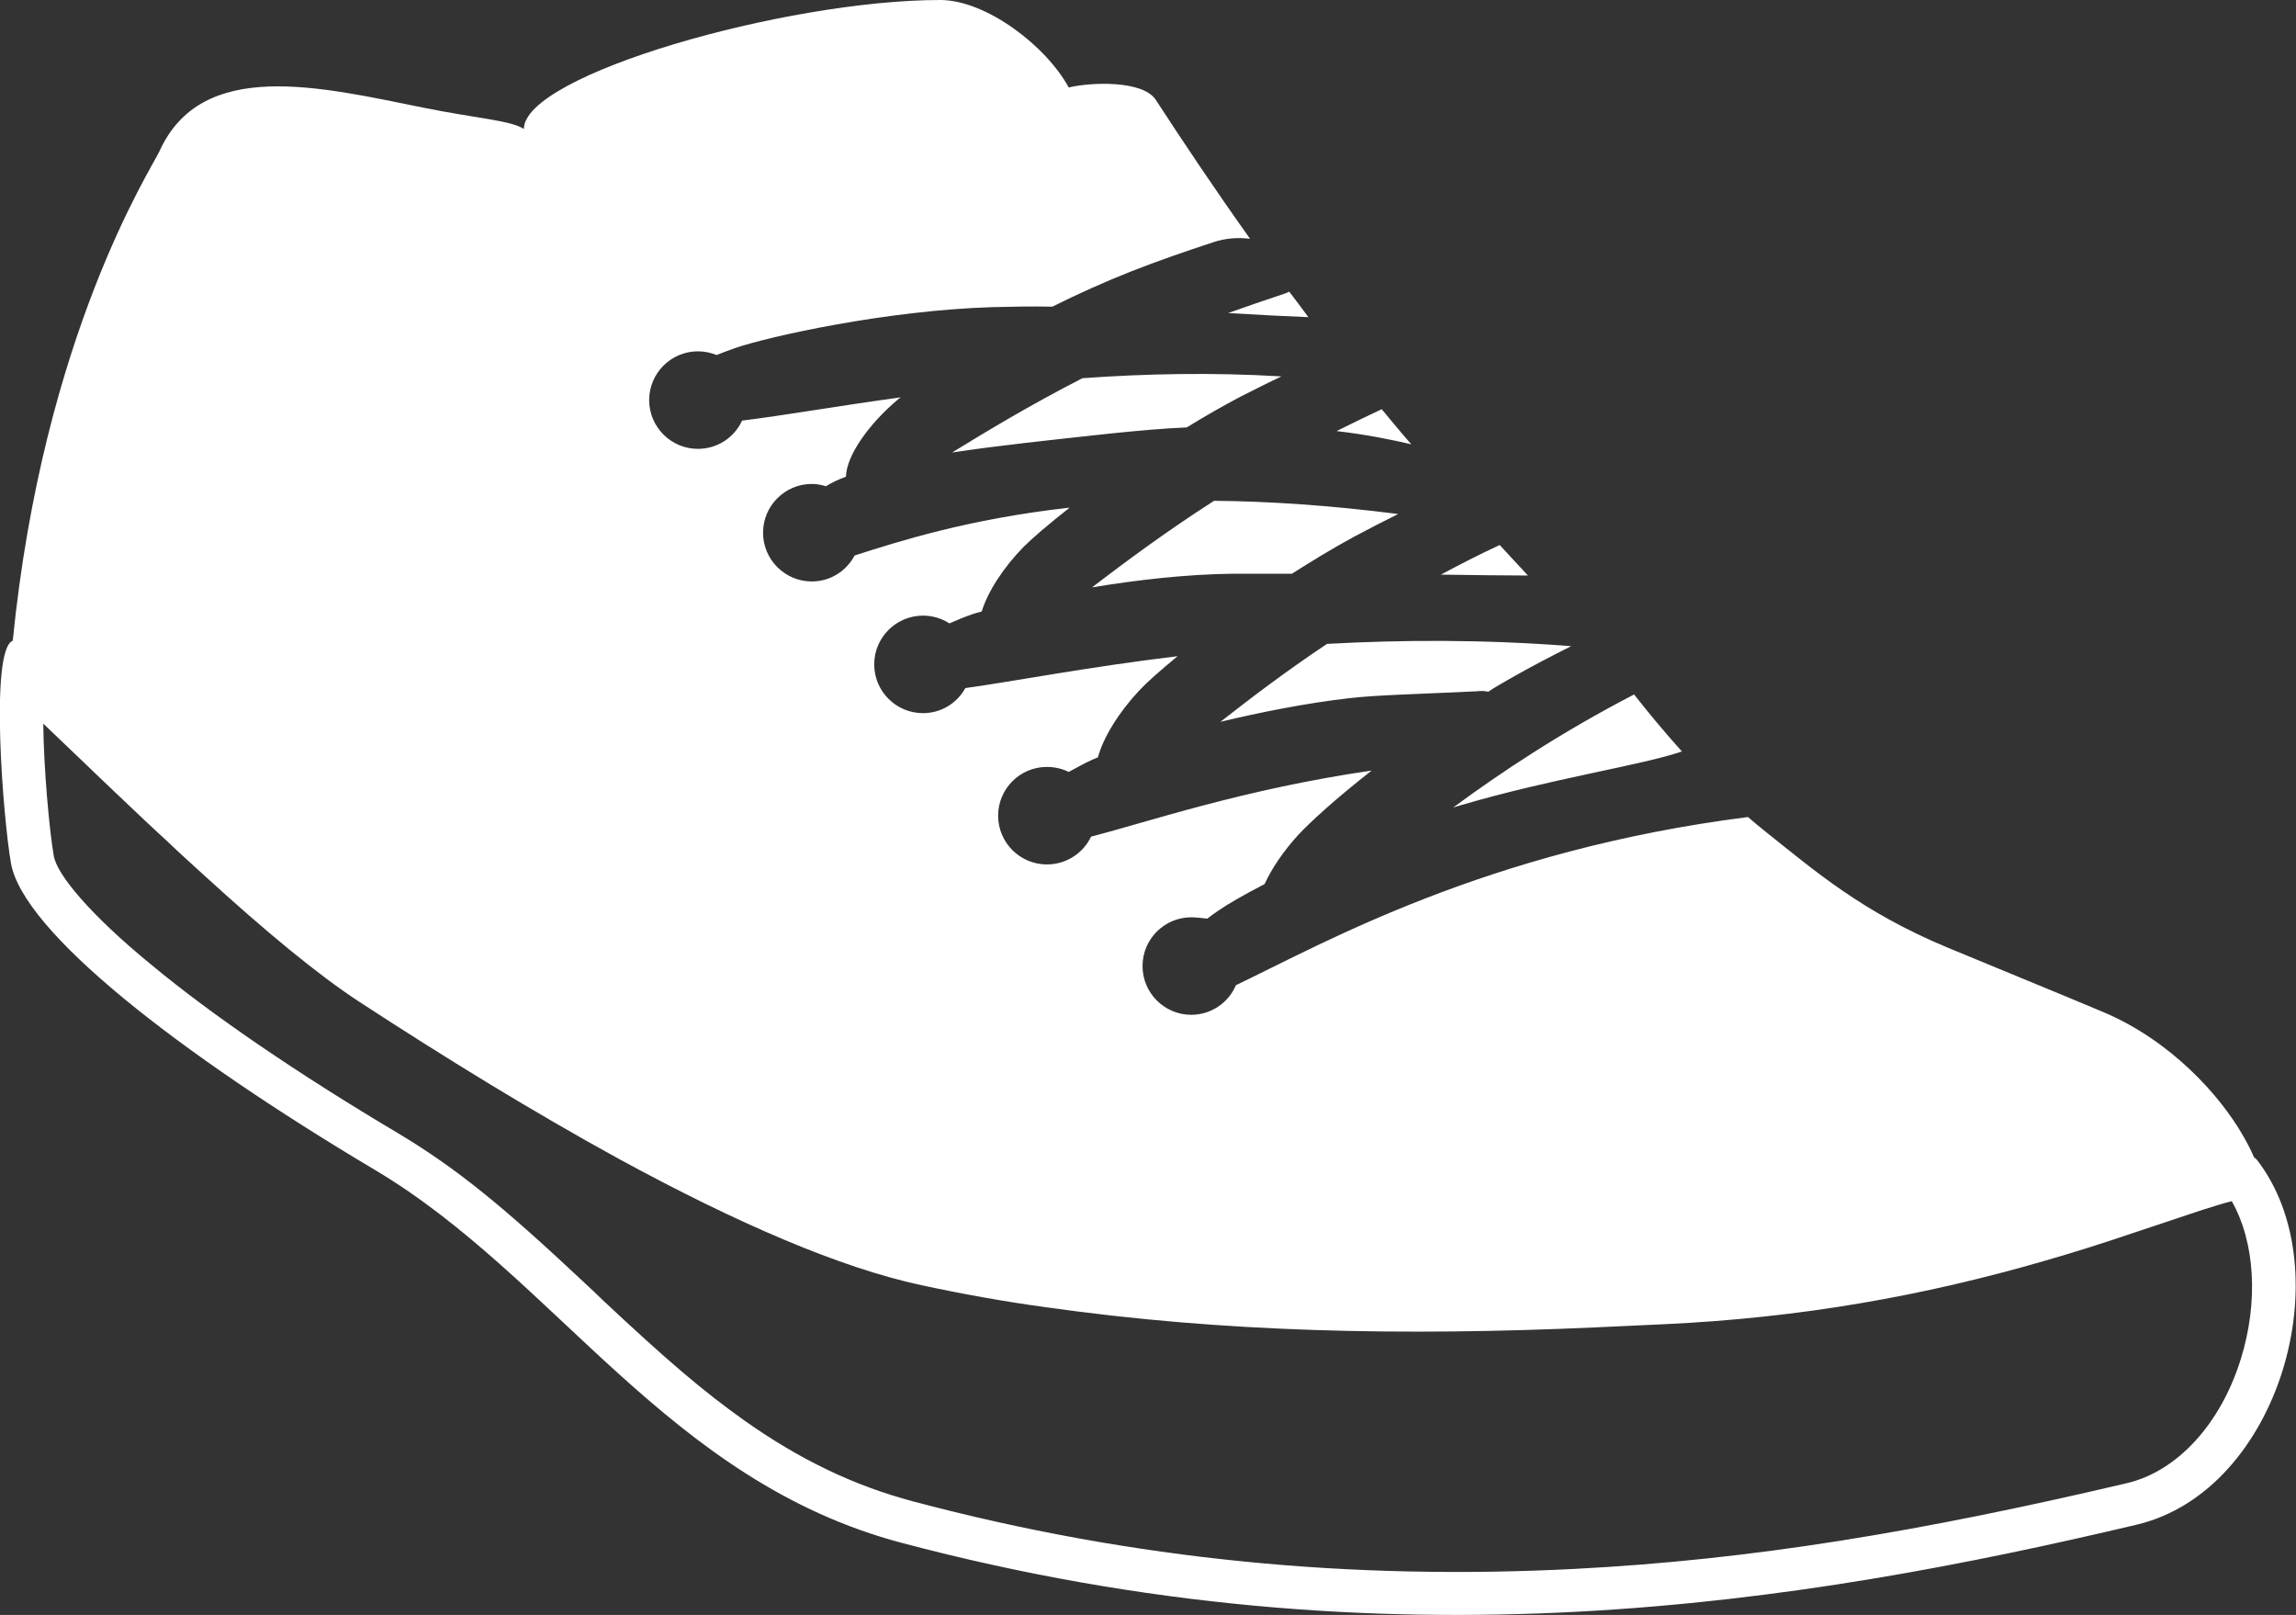 <?xml version="1.0" encoding="utf-8"?>
<!-- Generator: Adobe Illustrator 26.0.2, SVG Export Plug-In . SVG Version: 6.00 Build 0)  -->
<svg version="1.1" id="Layer_1" xmlns="http://www.w3.org/2000/svg" xmlns:xlink="http://www.w3.org/1999/xlink" x="0px" y="0px"
	 viewBox="0 0 504 354.4" style="enable-background:new 0 0 504 354.4;" xml:space="preserve">
<rect x="0" y="0" width="504" height="354.4" fill="#333333" stroke="none"/>
<style type="text/css">
	.st0{fill:#FFFFFF;}
</style>
<path class="st0" d="M261.5,201.3c-5.9,0-10.7,4.8-10.7,10.7c0,5.9,4.8,10.7,10.7,10.7c4.4,0,8.2-2.7,9.8-6.5
	c19.1-9.1,54.9-29.6,112.4-36.9c1.3,1.1,2.7,2.3,4.1,3.4c10.7,8.5,20.9,17.4,39.6,25.2c9.1,3.8,24.1,9.9,34.3,14.2
	c14.9,6.3,25.6,18.3,30.6,27c0.8,1.4,1.7,3,2.5,4.9c0.2,0.1,0.4,0.3,0.6,0.5c18.8,24.2,5,72.7-26.4,80.1
	c-73.2,17.3-164.2,32.3-271,4c-51.5-13.6-75.8-58.1-115.6-81.8C39,231,5,204.4,2.4,189.4c-1.7-9.7-4.7-46.8,0.4-48.8
	C9.5,73.5,33.2,37.1,35,33.2c9.3-20.6,35.4-14.1,57.8-9.6c11.8,2.4,19.3,2.8,22.2,4.7c0-11.9,57.5-28.3,91.4-28.3
	c10,0,23.2,10,28.2,19.2c4.9-1.2,16.3-1.6,19.1,2.7c6,9.2,12.8,19.4,20.7,30.5c-2.5-0.3-5.3-0.2-8.2,0.8c-5.8,1.9-11.9,4-18,6.4
	c-5.8,2.3-11.6,4.9-17.2,7.7c-4.6-0.1-9,0-13.1,0.1c-23.3,0.7-49,6.4-56.6,9c-1.4,0.5-2.7,1-4,1.5c-1.3-0.5-2.6-0.8-4.1-0.8
	c-5.9,0-10.7,4.8-10.7,10.7c0,5.9,4.8,10.7,10.7,10.7c4.3,0,8-2.5,9.7-6.2c9-1.1,20.9-3.2,34.8-5.1c-0.1,0.1-0.2,0.2-0.4,0.3
	c-6.6,5.5-11.5,12.5-11.6,17.1c-1.6,0.6-3.1,1.3-4.4,2.1c-1-0.3-2-0.5-3.1-0.5c-5.9,0-10.7,4.8-10.7,10.7c0,5.9,4.8,10.7,10.7,10.7
	c4.1,0,7.6-2.3,9.4-5.7c9.7-3.1,24.9-8,47.2-10.5c-4.7,3.7-8.2,6.7-10.1,8.6c-4.5,4.6-7.9,9.9-9.2,14.2c-0.8,0.2-1.5,0.4-2.1,0.6
	c-1.7,0.6-3.4,1.3-5,2c-1.7-1.1-3.7-1.7-5.8-1.7c-5.9,0-10.7,4.8-10.7,10.7c0,5.9,4.8,10.7,10.7,10.7c4,0,7.5-2.2,9.3-5.5
	c10.8-1.5,26.7-4.6,46.6-7c-3.9,3.2-6.8,5.8-8.4,7.5c-4.5,4.8-7.9,10.3-9.1,14.7c-0.4,0.2-0.8,0.3-1.2,0.5c-1.8,0.8-3.5,1.8-5.2,2.7
	c-1.4-0.7-3.1-1.1-4.8-1.1c-5.9,0-10.7,4.8-10.7,10.7c0,5.9,4.8,10.7,10.7,10.7c4.3,0,8-2.5,9.7-6.1c12.8-3.3,33.4-10.4,61.6-14.5
	c-7.7,6-13.5,11.3-16.1,14.1c-3.2,3.5-5.8,7.3-7.4,10.8c-4.6,2.4-8.1,4.4-10.1,5.8c-0.9,0.6-1.7,1.2-2.5,1.8
	C264,201.5,262.7,201.3,261.5,201.3L261.5,201.3z M324.2,151.7c-14.7,0.7-21.5,0.8-27.9,1.5c-9.6,1.1-19.6,3.1-28.4,5.2
	c6.4-5,14.1-10.9,23.4-17.1c16.4-0.9,34.3-1,53.6,0.5c-4.4,2.2-8.8,4.5-13.2,7c-1.7,1-3.4,1.9-5,3
	C325.8,151.6,325,151.6,324.2,151.7L324.2,151.7z M281.3,82.6c-3,1.4-5.9,2.9-8.9,4.4c-4,2.1-8,4.4-11.9,6.8
	c-5.1,0.2-10.5,0.7-16.4,1.3c-13.9,1.5-25.2,2.7-35.1,4.2c7.5-4.6,16.9-10.3,28.6-16.3C251.4,82,266.1,81.7,281.3,82.6L281.3,82.6z
	 M281.8,64.5c0.4-0.1,0.8-0.3,1.2-0.5c1.4,1.8,2.8,3.7,4.2,5.6c-5-0.2-11-0.5-17.6-0.9C273.5,67.3,277.6,65.9,281.8,64.5L281.8,64.5
	z M297.2,117.8c-4.6,2.5-9.2,5.3-13.6,8.1c-6.4,0-11.1,0-12.7,0c-10.5,0.1-21.5,1.4-31.2,3c7.1-5.4,15.9-12,26.8-19
	c12,0.1,25.5,1,40.4,2.9C303.7,114.4,300.4,116.1,297.2,117.8L297.2,117.8z M293.4,94.6c3.2-1.6,6.5-3.2,9.9-4.8
	c2.1,2.5,4.2,5.1,6.5,7.7C305.5,96.5,300.2,95.4,293.4,94.6L293.4,94.6z M316.3,126.1c4.1-2.2,8.4-4.4,12.9-6.5
	c2,2.2,4.1,4.4,6.2,6.7C330.2,126.3,323.5,126.2,316.3,126.1L316.3,126.1z M369.2,164.9c-8.6,3-28.9,6-48.5,11.8
	c-0.6,0.2-1.1,0.3-1.7,0.5c10.6-7.8,23.7-16.5,39.7-24.8C362,156.6,365.5,160.8,369.2,164.9L369.2,164.9z M9.5,158.8
	c0.1,9.8,1.3,23.2,2.3,29c0.7,4.2,8.2,13.1,21.4,23.9c13.5,11.2,32.3,24,54.2,37c13,7.8,23.1,16.1,41,32.9c0.8,0.7,3.5,3.3,3.9,3.7
	c14.1,13.2,21.9,19.9,31.2,26.5c11.9,8.4,23.8,14.2,37,17.7c48.6,12.9,96.4,17.3,145.1,14.8c39-2,76.1-8.2,121.2-18.8
	c11.2-2.6,20.7-13.1,25.1-27.3c3.9-12.6,3.1-25.6-2-34.6c-1.6,0.4-3.6,1-6.4,1.9c-2.5,0.8-13.4,4.5-14.7,4.9
	c-7.1,2.4-13.4,4.4-20,6.3c-26.6,7.7-53.5,12.5-83.5,13.9c0,0-10.8,0.5-15.2,0.7c-42.2,1.9-81.5,1.1-120.3-4.4
	c-9.6-1.3-18.9-3-27.7-4.9c-17.6-3.8-40-13.4-66.1-27.6C117,244,97.5,232,78.8,219.8c-9-5.9-20.3-15.2-34.2-27.9
	c-2.5-2.3-5.2-4.7-7.9-7.3C31.4,179.8,18.9,167.8,9.5,158.8L9.5,158.8z"/>
</svg>
